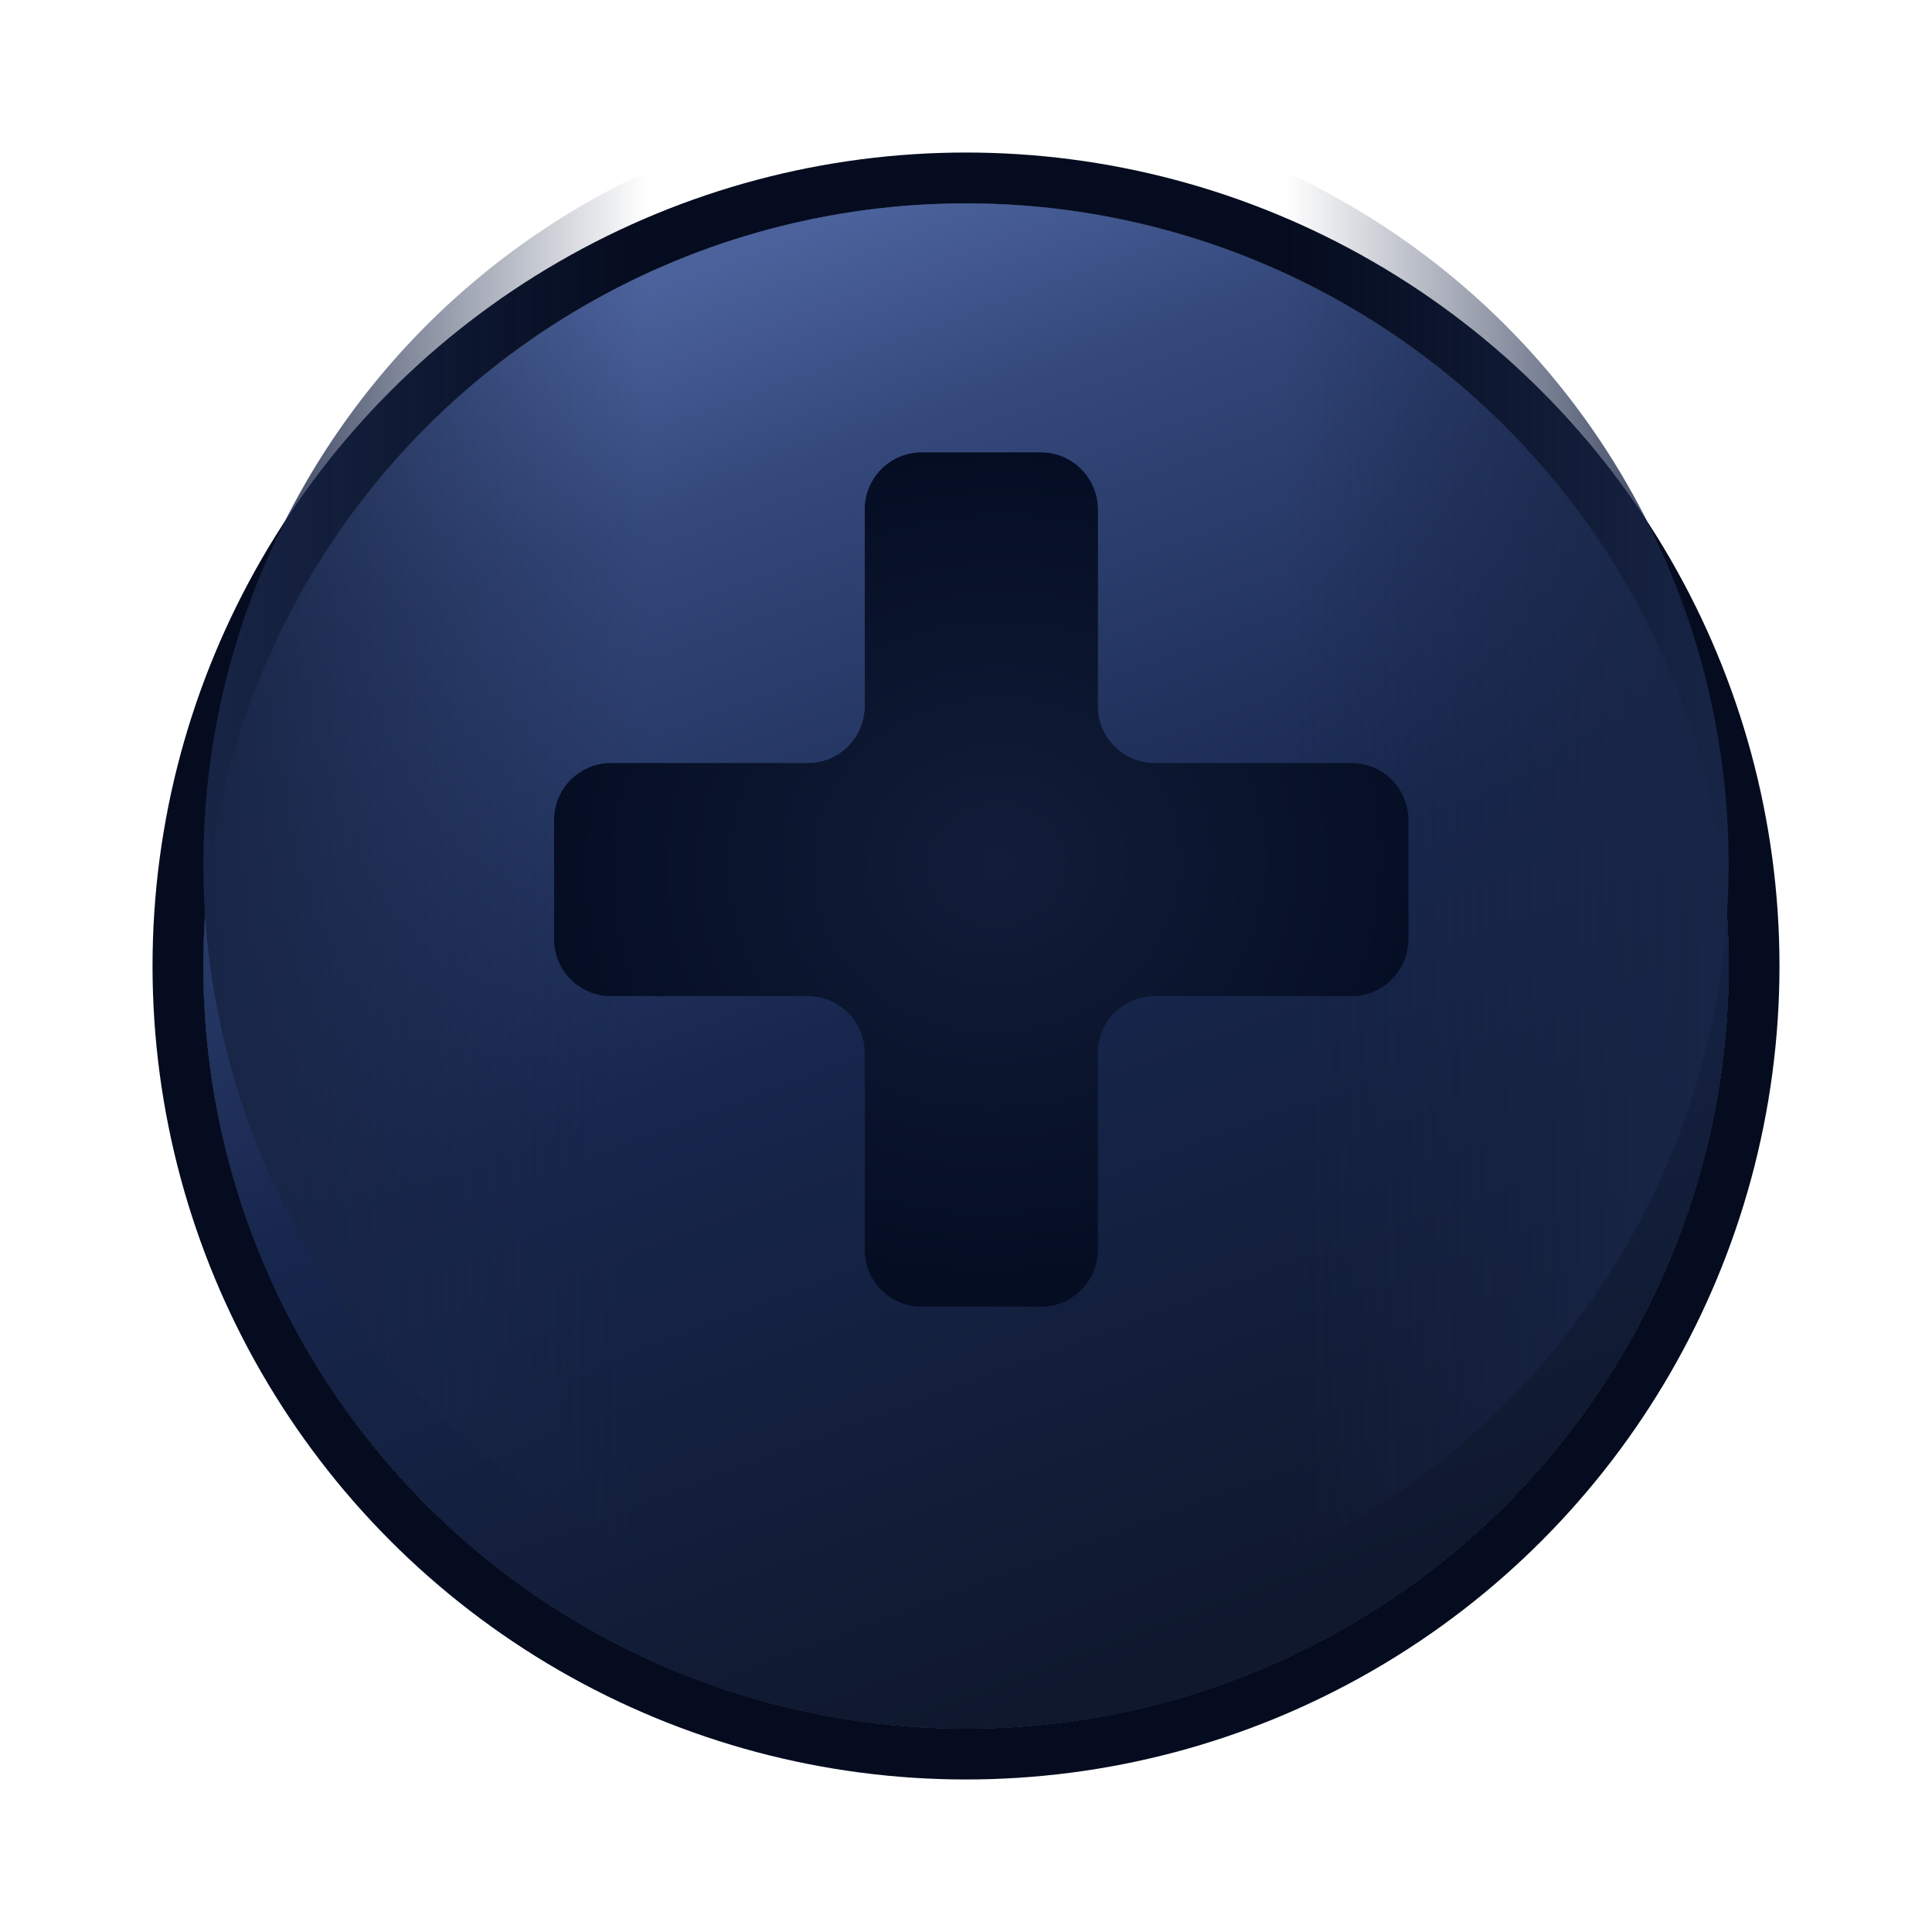 <svg width="19" height="19" viewBox="0 0 19 19" fill="none" xmlns="http://www.w3.org/2000/svg">
<g filter="url(#filter0_d_801_3841)">
<circle cx="9.5" cy="8.5" r="7.5" fill="url(#paint0_linear_801_3841)"/>
<circle cx="9.5" cy="8.5" r="7.5" fill="url(#paint1_linear_801_3841)"/>
<circle cx="9.5" cy="8.5" r="7.5" fill="url(#paint2_linear_801_3841)"/>
<circle cx="9.5" cy="8.5" r="7.5" fill="url(#paint3_linear_801_3841)"/>
<circle cx="9.5" cy="8.5" r="7.75" stroke="#050C1F" stroke-width="0.5"/>
</g>
<g filter="url(#filter1_f_801_3841)">
<ellipse cx="9.5" cy="8.5" rx="7.5" ry="7.5" transform="rotate(90 9.5 8.5)" fill="url(#paint4_linear_801_3841)"/>
</g>
<g filter="url(#filter2_f_801_3841)">
<ellipse cx="7.5" cy="7.5" rx="7.5" ry="7.5" transform="matrix(4.37114e-08 1 1 -4.37114e-08 2 1)" fill="url(#paint5_linear_801_3841)"/>
</g>
<path d="M10.796 6.945C10.796 7.254 11.046 7.505 11.356 7.505H13.29C13.6 7.505 13.85 7.755 13.85 8.065V9.236C13.85 9.545 13.6 9.796 13.29 9.796H11.356C11.046 9.796 10.796 10.046 10.796 10.356V12.29C10.796 12.6 10.545 12.85 10.236 12.85H9.065C8.755 12.85 8.505 12.6 8.505 12.29V10.356C8.505 10.046 8.254 9.796 7.945 9.796H6.01C5.701 9.796 5.45 9.545 5.45 9.236V8.065C5.45 7.755 5.701 7.505 6.01 7.505H7.945C8.254 7.505 8.505 7.254 8.505 6.945V5.01C8.505 4.701 8.755 4.45 9.065 4.45H10.236C10.545 4.45 10.796 4.701 10.796 5.01V6.945Z" fill="url(#paint6_radial_801_3841)"/>
<path d="M10.796 6.945C10.796 7.254 11.046 7.505 11.356 7.505H13.29C13.6 7.505 13.85 7.755 13.85 8.065V9.236C13.85 9.545 13.6 9.796 13.29 9.796H11.356C11.046 9.796 10.796 10.046 10.796 10.356V12.29C10.796 12.6 10.545 12.85 10.236 12.85H9.065C8.755 12.85 8.505 12.6 8.505 12.29V10.356C8.505 10.046 8.254 9.796 7.945 9.796H6.01C5.701 9.796 5.45 9.545 5.45 9.236V8.065C5.45 7.755 5.701 7.505 6.01 7.505H7.945C8.254 7.505 8.505 7.254 8.505 6.945V5.01C8.505 4.701 8.755 4.45 9.065 4.45H10.236C10.545 4.45 10.796 4.701 10.796 5.01V6.945Z" fill="url(#paint7_radial_801_3841)"/>
<defs>
<filter id="filter0_d_801_3841" x="0.5" y="0.5" width="18" height="18" filterUnits="userSpaceOnUse" color-interpolation-filters="sRGB">
<feFlood flood-opacity="0" result="BackgroundImageFix"/>
<feColorMatrix in="SourceAlpha" type="matrix" values="0 0 0 0 0 0 0 0 0 0 0 0 0 0 0 0 0 0 127 0" result="hardAlpha"/>
<feOffset dy="1"/>
<feGaussianBlur stdDeviation="0.5"/>
<feComposite in2="hardAlpha" operator="out"/>
<feColorMatrix type="matrix" values="0 0 0 0 0.031 0 0 0 0 0.062 0 0 0 0 0.149 0 0 0 1 0"/>
<feBlend mode="normal" in2="BackgroundImageFix" result="effect1_dropShadow_801_3841"/>
<feBlend mode="normal" in="SourceGraphic" in2="effect1_dropShadow_801_3841" result="shape"/>
</filter>
<filter id="filter1_f_801_3841" x="1.16" y="0.16" width="16.68" height="16.68" filterUnits="userSpaceOnUse" color-interpolation-filters="sRGB">
<feFlood flood-opacity="0" result="BackgroundImageFix"/>
<feBlend mode="normal" in="SourceGraphic" in2="BackgroundImageFix" result="shape"/>
<feGaussianBlur stdDeviation="0.42" result="effect1_foregroundBlur_801_3841"/>
</filter>
<filter id="filter2_f_801_3841" x="1.16" y="0.16" width="16.68" height="16.68" filterUnits="userSpaceOnUse" color-interpolation-filters="sRGB">
<feFlood flood-opacity="0" result="BackgroundImageFix"/>
<feBlend mode="normal" in="SourceGraphic" in2="BackgroundImageFix" result="shape"/>
<feGaussianBlur stdDeviation="0.42" result="effect1_foregroundBlur_801_3841"/>
</filter>
<linearGradient id="paint0_linear_801_3841" x1="9.5" y1="1" x2="9.5" y2="16" gradientUnits="userSpaceOnUse">
<stop stop-color="#546AA2"/>
<stop offset="1" stop-color="#223055"/>
</linearGradient>
<linearGradient id="paint1_linear_801_3841" x1="9.5" y1="1" x2="9.5" y2="16" gradientUnits="userSpaceOnUse">
<stop stop-color="#677FBD"/>
<stop offset="0.154" stop-color="#495E94"/>
<stop offset="0.529" stop-color="#22335E"/>
<stop offset="1" stop-color="#1A243F"/>
</linearGradient>
<linearGradient id="paint2_linear_801_3841" x1="4.5" y1="2.5" x2="9.5" y2="16" gradientUnits="userSpaceOnUse">
<stop stop-color="#677FBD"/>
<stop offset="0.154" stop-color="#495E94"/>
<stop offset="0.529" stop-color="#22335E"/>
<stop offset="1" stop-color="#1A243F"/>
</linearGradient>
<linearGradient id="paint3_linear_801_3841" x1="4.5" y1="2.5" x2="9.5" y2="16" gradientUnits="userSpaceOnUse">
<stop stop-color="#4B629C"/>
<stop offset="0.154" stop-color="#34487B"/>
<stop offset="0.529" stop-color="#17264D"/>
<stop offset="1" stop-color="#0F182D"/>
</linearGradient>
<linearGradient id="paint4_linear_801_3841" x1="9.5" y1="11.65" x2="9.5" y2="16" gradientUnits="userSpaceOnUse">
<stop stop-color="#182546" stop-opacity="0"/>
<stop offset="1" stop-color="#182546"/>
</linearGradient>
<linearGradient id="paint5_linear_801_3841" x1="7.5" y1="10.65" x2="7.5" y2="15" gradientUnits="userSpaceOnUse">
<stop stop-color="#182546" stop-opacity="0"/>
<stop offset="1" stop-color="#182546"/>
</linearGradient>
<radialGradient id="paint6_radial_801_3841" cx="0" cy="0" r="1" gradientUnits="userSpaceOnUse" gradientTransform="translate(9.8 8.5) rotate(174.289) scale(4.523 4.099)">
<stop stop-color="#192647"/>
<stop offset="1" stop-color="#0D1732"/>
</radialGradient>
<radialGradient id="paint7_radial_801_3841" cx="0" cy="0" r="1" gradientUnits="userSpaceOnUse" gradientTransform="translate(9.8 8.5) rotate(174.289) scale(4.523 4.099)">
<stop stop-color="#121D3A"/>
<stop offset="1" stop-color="#040D22"/>
</radialGradient>
</defs>
</svg>
